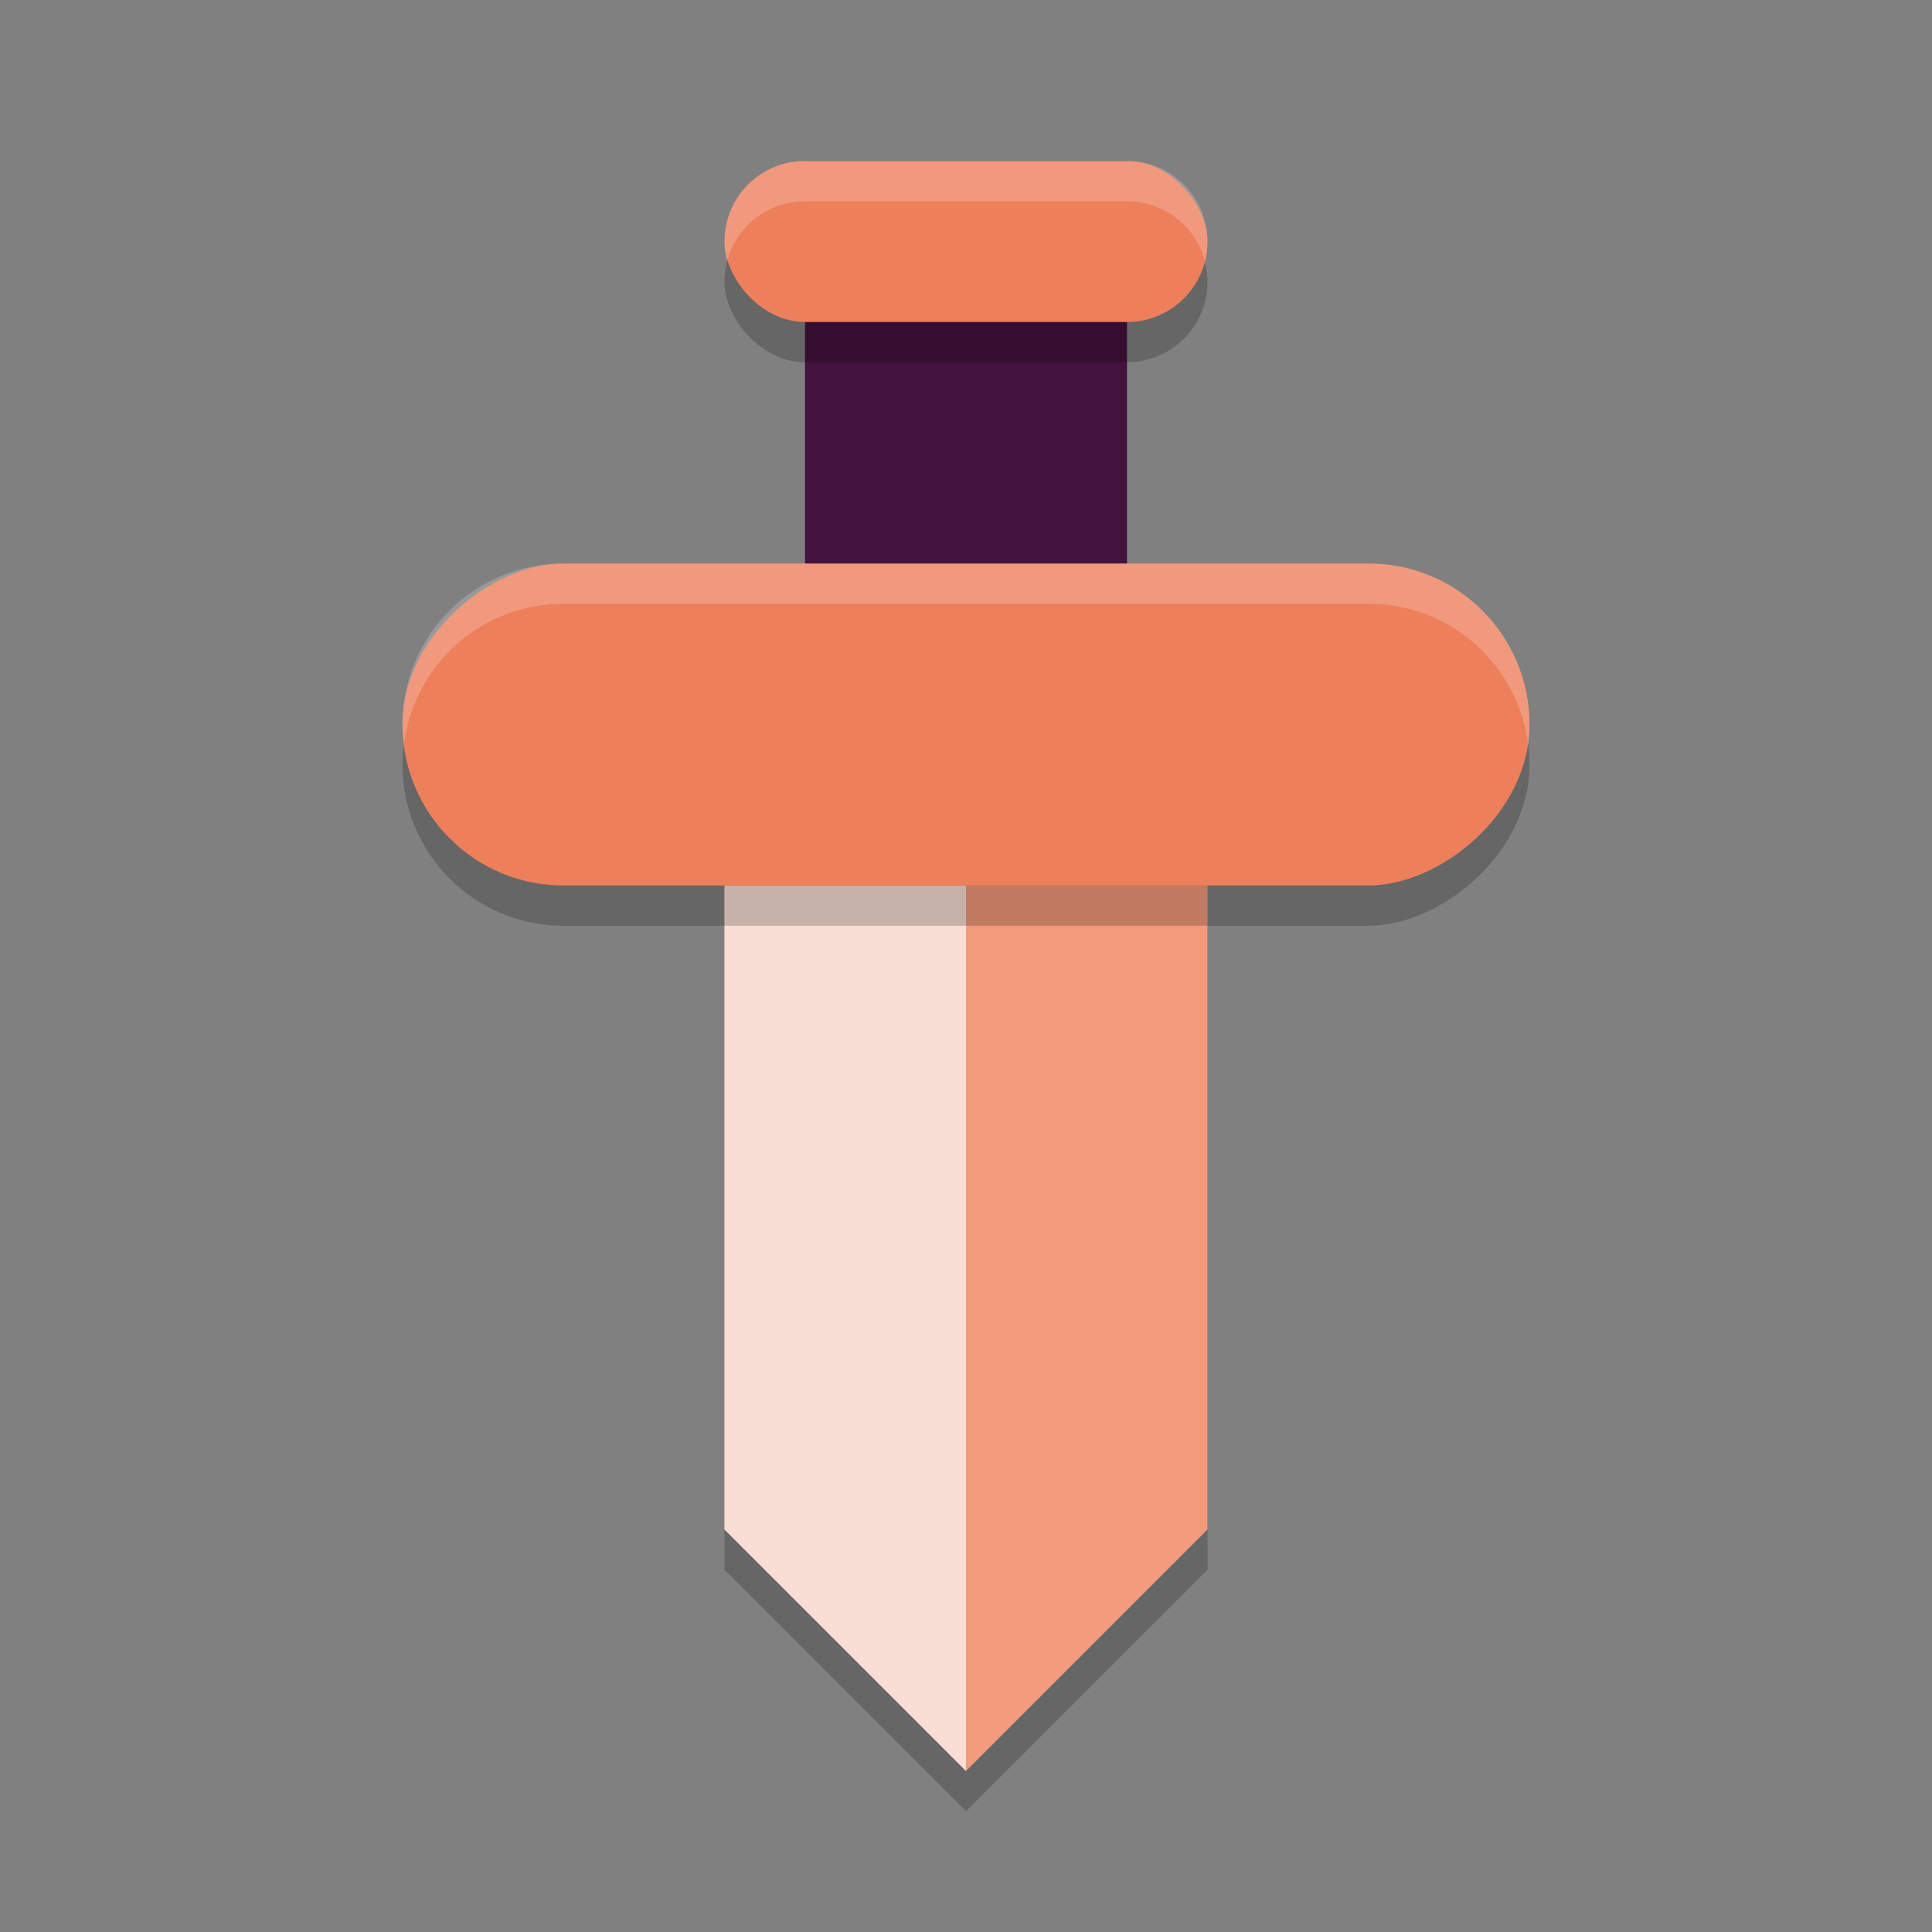 <svg xmlns="http://www.w3.org/2000/svg" width="24" height="24" version="1.1">
 <rect width="100%" height="100%" fill="#808080" stroke="none"/>
 <path style="opacity:0.2" d="m 9,11.5 h 6 v 8 L 12,22.5 9,19.5 Z"/>
 <path style="fill:#f19a7c" d="m 9,11 h 6 v 8 L 12,22 9,19 Z"/>
 <path style="fill:#f9ded5" d="m 9,11 h 3 V 22 L 9,19 Z"/>
 <rect style="opacity:0.2" width="4" height="14" x="7.5" y="-19" rx="2" ry="2" transform="rotate(90)"/>
 <rect style="fill:#ed805b" width="4" height="14" x="7" y="-19" rx="2" ry="2" transform="rotate(90)"/>
 <rect style="fill:#44123f" width="4" height="5" x="10" y="2"/>
 <rect style="opacity:0.2" width="6" height="2" x="9" y="2.5" rx="1" ry="1"/>
 <rect style="fill:#ed805b" width="6" height="2" x="9" y="2" rx="1" ry="1"/>
 <path style="fill:#ffffff;opacity:0.2" transform="rotate(90)" d="M 7,-7 C 7,-5.892 7.892,-5 9,-5 9.085,-5 9.168,-5.007 9.25,-5.018 8.261,-5.14 7.5,-5.977 7.5,-7 V -17 C 7.5,-18.023 8.261,-18.86 9.25,-18.982 9.168,-18.993 9.085,-19 9,-19 7.892,-19 7,-18.108 7,-17 Z M 2,-10 C 2,-9.446 2.446,-9 3,-9 3.087,-9 3.17,-9.011 3.25,-9.031 2.818,-9.142 2.5,-9.533 2.5,-10 V -14 C 2.5,-14.468 2.818,-14.858 3.25,-14.969 3.17,-14.989 3.087,-15 3,-15 2.446,-15 2,-14.554 2,-14 Z"/>
</svg>
